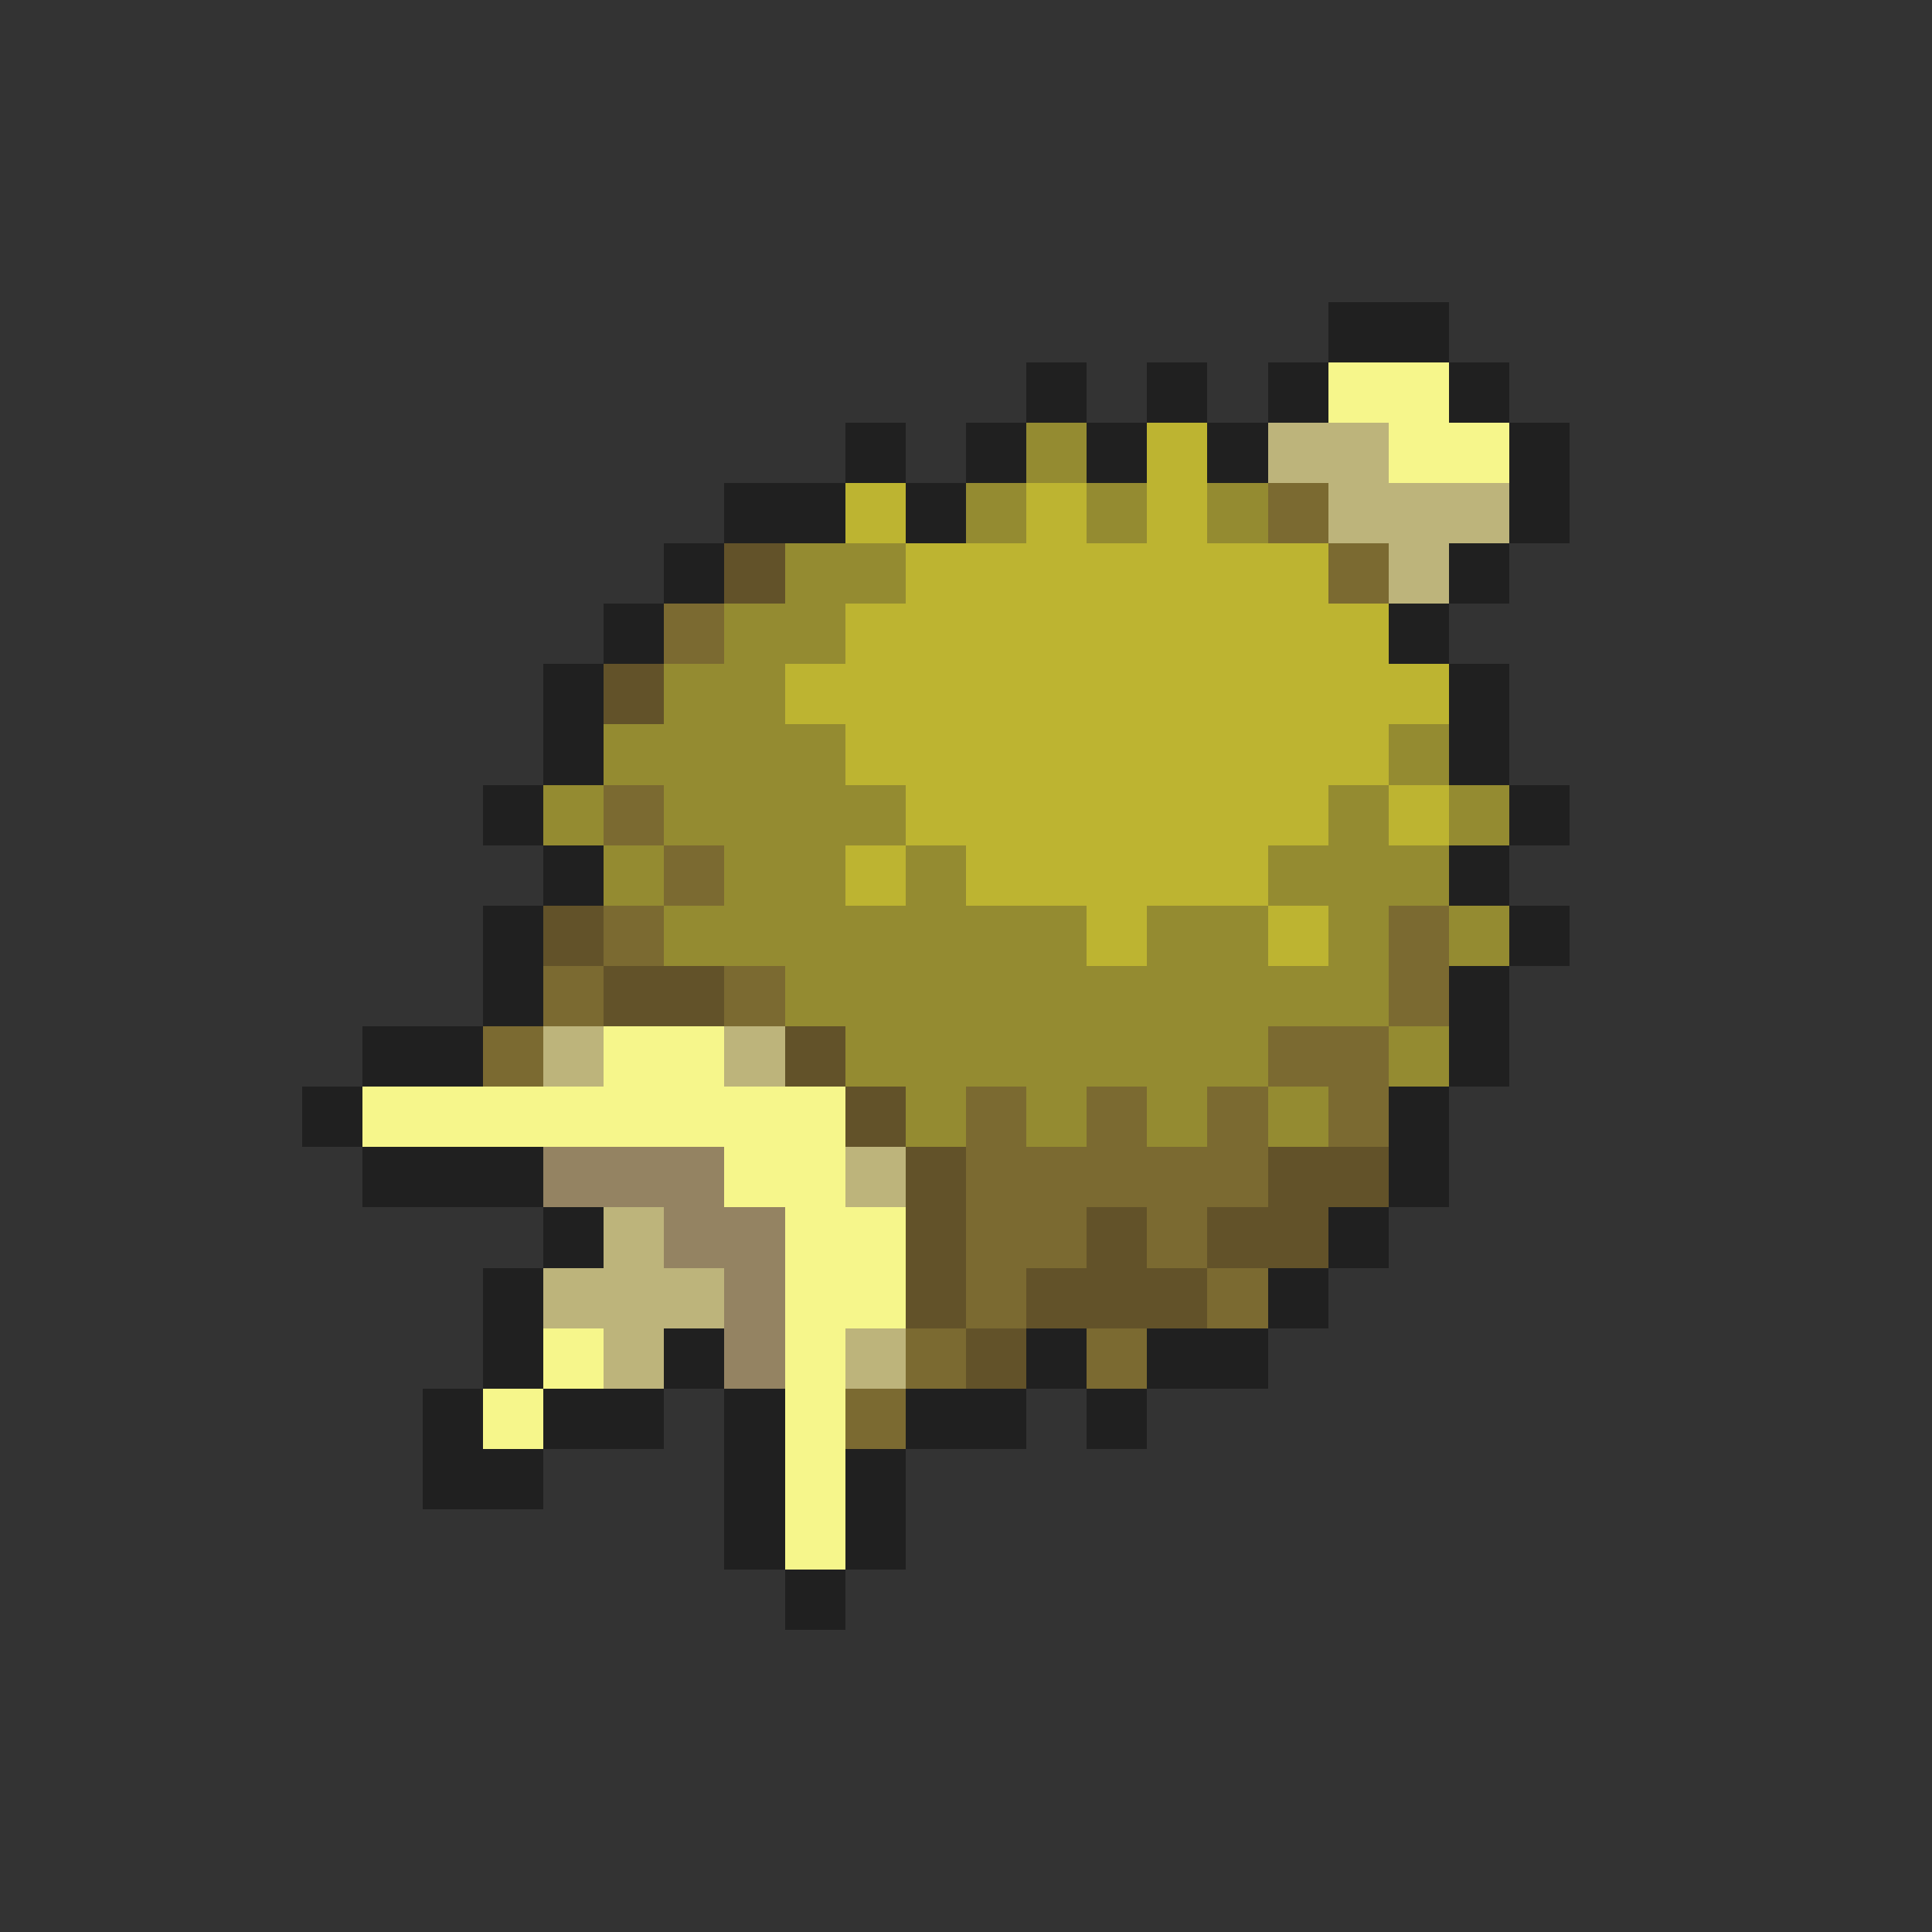<svg xmlns="http://www.w3.org/2000/svg" viewBox="0 -0.5 32 32" shape-rendering="crispEdges">
<rect x="0" y="-0.5" width="32" height="32" fill="#333333" stroke="none"/>
<path stroke="#202020" d="M22 5h2M17 6h1M19 6h1M21 6h1M24 6h1M14 7h1M16 7h1M18 7h1M20 7h1M25 7h1M12 8h2M15 8h1M25 8h1M11 9h1M24 9h1M10 10h1M23 10h1M9 11h1M24 11h1M9 12h1M24 12h1M8 13h1M25 13h1M9 14h1M24 14h1M8 15h1M25 15h1M8 16h1M24 16h1M6 17h2M24 17h1M5 18h1M23 18h1M6 19h3M23 19h1M9 20h1M22 20h1M8 21h1M21 21h1M8 22h1M11 22h1M17 22h1M19 22h2M7 23h1M9 23h2M12 23h1M15 23h2M18 23h1M7 24h2M12 24h1M14 24h1M12 25h1M14 25h1M13 26h1" />
<path stroke="#f6f68b" d="M22 6h2M23 7h2M10 17h2M6 18h8M12 19h2M13 20h2M13 21h2M9 22h1M13 22h1M8 23h1M13 23h1M13 24h1M13 25h1" />
<path stroke="#948b31" d="M17 7h1M16 8h1M18 8h1M20 8h1M13 9h2M12 10h2M11 11h2M10 12h4M23 12h1M9 13h1M11 13h4M22 13h1M24 13h1M10 14h1M12 14h2M15 14h1M21 14h3M11 15h7M19 15h2M22 15h1M24 15h1M13 16h10M14 17h7M23 17h1M15 18h1M17 18h1M19 18h1M21 18h1" />
<path stroke="#bdb431" d="M19 7h1M14 8h1M17 8h1M19 8h1M15 9h7M14 10h9M13 11h11M14 12h9M15 13h7M23 13h1M14 14h1M16 14h5M18 15h1M21 15h1" />
<path stroke="#bdb47b" d="M21 7h2M22 8h3M23 9h1M9 17h1M12 17h1M14 19h1M10 20h1M9 21h3M10 22h1M14 22h1" />
<path stroke="#7b6a31" d="M21 8h1M22 9h1M11 10h1M10 13h1M11 14h1M10 15h1M23 15h1M9 16h1M12 16h1M23 16h1M8 17h1M21 17h2M16 18h1M18 18h1M20 18h1M22 18h1M16 19h5M16 20h2M19 20h1M16 21h1M20 21h1M15 22h1M18 22h1M14 23h1" />
<path stroke="#625229" d="M12 9h1M10 11h1M9 15h1M10 16h2M13 17h1M14 18h1M15 19h1M21 19h2M15 20h1M18 20h1M20 20h2M15 21h1M17 21h3M16 22h1" />
<path stroke="#948362" d="M9 19h3M11 20h2M12 21h1M12 22h1" />
</svg>
